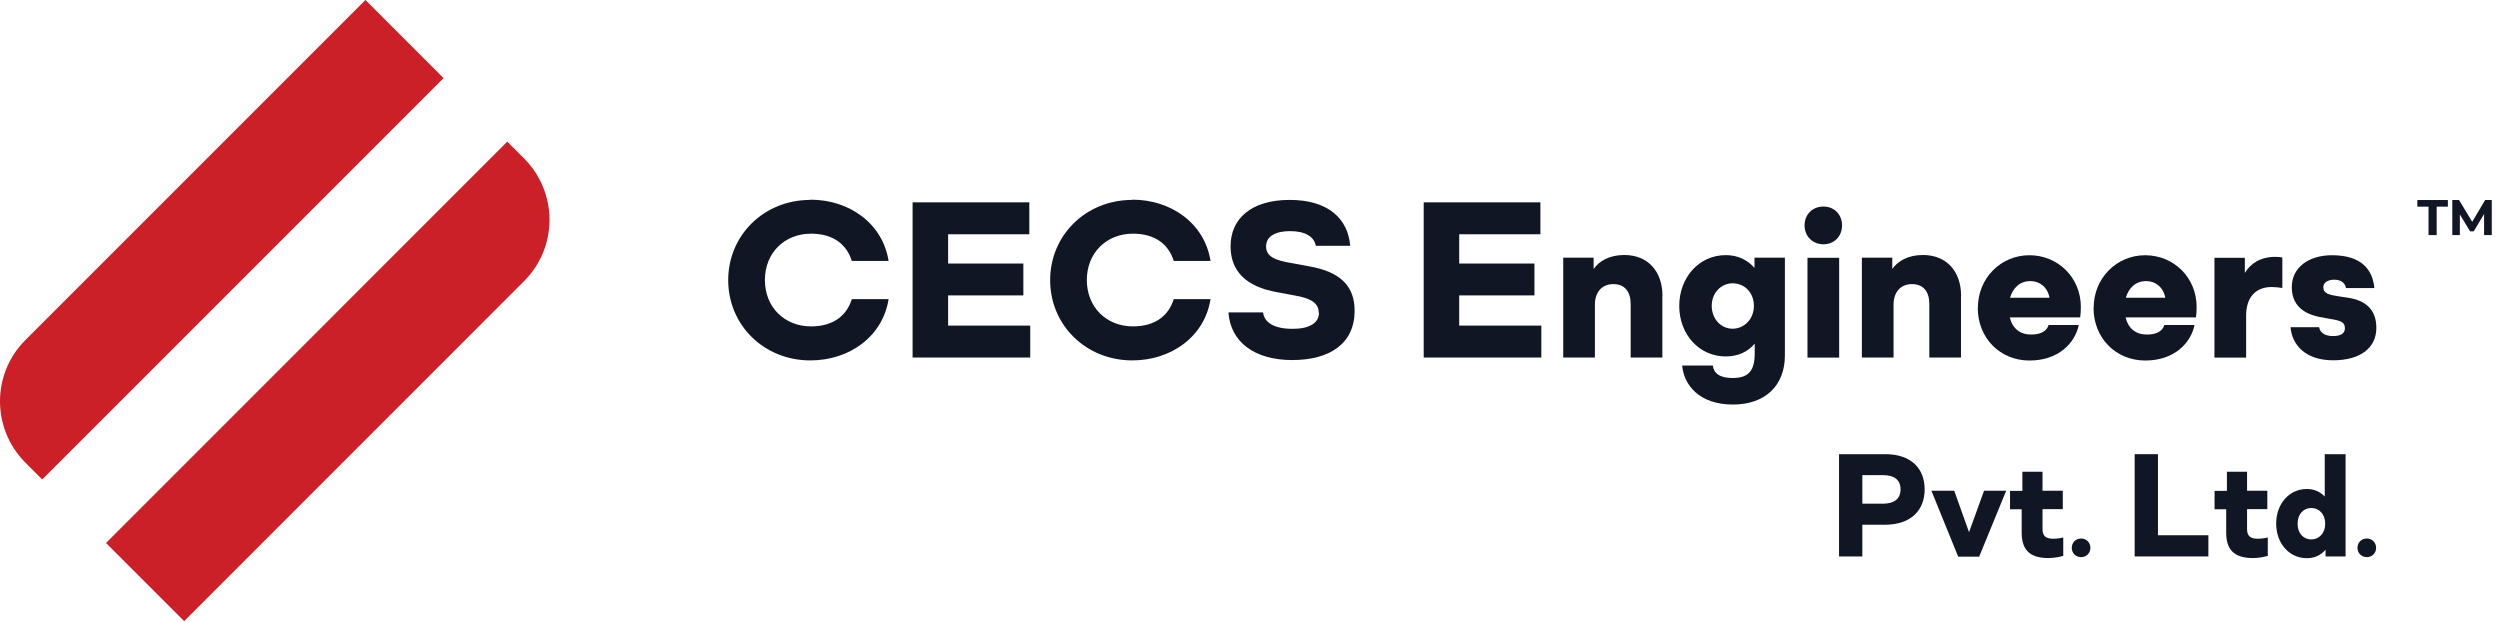 <svg width="237" height="59" viewBox="0 0 237 59" fill="none" xmlns="http://www.w3.org/2000/svg">
<path d="M34.642 0L2.402 32.24C-0.801 35.442 -0.801 40.642 2.402 43.854L4.003 45.456L42.05 7.409L34.642 0Z" fill="#CC2028"/>
<path d="M49.689 15.029L48.088 13.427L10.05 51.474L17.459 58.883L49.689 26.643C52.892 23.441 52.892 18.241 49.689 15.029Z" fill="#CC2028"/>
<path d="M76.819 18.929C80.518 18.929 83.676 21.181 84.239 24.737H80.75C80.286 23.224 79.049 22.153 76.885 22.153C74.379 22.153 72.513 23.964 72.513 26.548C72.513 29.132 74.379 30.942 76.885 30.942C79.049 30.942 80.286 29.872 80.75 28.359H84.239C83.676 31.914 80.518 34.167 76.819 34.167C72.424 34.167 69.034 30.821 69.034 26.559C69.034 22.297 72.424 18.951 76.819 18.951V18.929Z" fill="#111625"/>
<path d="M86.514 33.902V19.183H97.578V22.208H89.882V24.98H97.014V28.005H89.882V30.865H97.666V33.891H86.525L86.514 33.902Z" fill="#111625"/>
<path d="M107.339 18.928C111.038 18.928 114.196 21.181 114.759 24.736H111.27C110.806 23.224 109.569 22.153 107.405 22.153C104.898 22.153 103.032 23.964 103.032 26.547C103.032 29.131 104.898 30.942 107.405 30.942C109.569 30.942 110.806 29.871 111.27 28.358H114.759C114.196 31.914 111.038 34.166 107.339 34.166C102.944 34.166 99.554 30.821 99.554 26.558C99.554 22.296 102.944 18.951 107.339 18.951V18.928Z" fill="#111625"/>
<path d="M125.017 29.65C125.017 28.789 124.388 28.281 122.643 27.994L121.174 27.718C118.016 27.188 116.658 25.62 116.658 23.345C116.658 20.739 118.613 18.951 122.256 18.951C125.9 18.951 127.788 20.717 127.998 23.301H124.741C124.575 22.418 123.714 21.91 122.301 21.91C120.887 21.91 120.026 22.418 120.026 23.356C120.026 24.295 120.799 24.681 122.533 24.957L124.023 25.233C127.181 25.764 128.418 27.21 128.418 29.463C128.418 32.532 126.11 34.133 122.51 34.133C118.911 34.133 116.647 32.411 116.459 29.617H119.739C119.86 30.589 120.788 31.174 122.555 31.174C124.134 31.174 125.039 30.611 125.039 29.661L125.017 29.65Z" fill="#111625"/>
<path d="M134.966 33.902V19.183H146.03V22.208H138.333V24.98H145.466V28.005H138.333V30.865H146.118V33.891H134.977L134.966 33.902Z" fill="#111625"/>
<path d="M157.591 28.071V33.891H154.587V28.822C154.587 27.641 154.024 26.934 152.942 26.934C151.86 26.934 151.197 27.696 151.197 28.889V33.891H148.194V24.427H151.076V25.499C151.606 24.737 152.589 24.174 153.98 24.174C156.232 24.174 157.602 25.73 157.602 28.06L157.591 28.071Z" fill="#111625"/>
<path d="M166.347 32.576C165.695 33.349 164.768 33.791 163.608 33.791C161.047 33.791 159.192 31.671 159.192 28.999C159.192 26.327 161.047 24.185 163.608 24.185C164.746 24.185 165.673 24.648 166.325 25.399V24.427H169.207V33.703C169.207 36.562 167.33 38.351 164.282 38.351C161.069 38.351 159.633 36.485 159.468 34.652H162.372C162.46 35.348 162.979 35.834 164.249 35.834C165.828 35.834 166.347 35.094 166.347 33.46V32.576ZM164.249 26.857C163.156 26.857 162.272 27.762 162.272 28.999C162.272 30.235 163.156 31.163 164.249 31.163C165.342 31.163 166.27 30.258 166.27 28.999C166.27 27.74 165.386 26.857 164.249 26.857Z" fill="#111625"/>
<path d="M172.862 19.58C173.888 19.58 174.628 20.342 174.628 21.369C174.628 22.396 173.888 23.158 172.862 23.158C171.835 23.158 171.073 22.396 171.073 21.369C171.073 20.342 171.813 19.58 172.862 19.58ZM174.352 33.901H171.349V24.439H174.352V33.901Z" fill="#111625"/>
<path d="M185.902 28.071V33.891H182.899V28.822C182.899 27.641 182.336 26.934 181.253 26.934C180.171 26.934 179.509 27.696 179.509 28.889V33.891H176.505V24.427H179.387V25.499C179.917 24.737 180.9 24.174 182.291 24.174C184.544 24.174 185.913 25.73 185.913 28.06L185.902 28.071Z" fill="#111625"/>
<path d="M187.503 29.176C187.503 26.382 189.667 24.196 192.384 24.196C195.1 24.196 197.264 26.316 197.264 29.098C197.264 29.496 197.242 29.816 197.198 30.092H190.529C190.783 31.141 191.5 31.715 192.549 31.715C193.477 31.715 194.04 31.384 194.206 30.81H197.066C196.734 32.455 195.21 34.178 192.395 34.178C189.579 34.178 187.492 32.014 187.492 29.198L187.503 29.176ZM190.551 28.226H194.294C194.106 27.221 193.366 26.647 192.483 26.647C191.478 26.647 190.827 27.299 190.551 28.226Z" fill="#111625"/>
<path d="M198.479 29.176C198.479 26.382 200.643 24.196 203.359 24.196C206.075 24.196 208.24 26.316 208.24 29.098C208.24 29.496 208.218 29.816 208.173 30.092H201.504C201.758 31.141 202.476 31.715 203.525 31.715C204.452 31.715 205.015 31.384 205.181 30.81H208.041C207.71 32.455 206.186 34.178 203.37 34.178C200.554 34.178 198.468 32.014 198.468 29.198L198.479 29.176ZM201.526 28.226H205.269C205.082 27.221 204.342 26.647 203.458 26.647C202.454 26.647 201.802 27.299 201.526 28.226Z" fill="#111625"/>
<path d="M216.356 27.299C216.124 27.254 215.66 27.21 215.351 27.21C213.794 27.21 212.933 28.237 212.933 29.904V33.902H209.929V24.439H212.811V25.885C213.297 25.024 214.28 24.35 215.671 24.35C215.969 24.35 216.223 24.372 216.367 24.417V27.299H216.356Z" fill="#111625"/>
<path d="M222.296 31.13C222.296 30.622 222.064 30.412 220.971 30.247L220.209 30.103C218.189 29.805 217.261 28.778 217.261 27.221C217.261 25.355 218.862 24.196 221.071 24.196C223.953 24.196 224.935 25.642 225.09 27.31H222.396C222.329 26.846 221.954 26.515 221.28 26.515C220.695 26.515 220.253 26.769 220.253 27.232C220.253 27.817 220.761 27.95 221.722 28.094L222.462 28.204C224.339 28.458 225.278 29.408 225.278 31.086C225.278 32.974 223.765 34.156 221.181 34.156C218.597 34.156 217.294 32.742 217.14 31.02H219.856C219.922 31.528 220.408 31.859 221.159 31.859C221.788 31.859 222.296 31.671 222.296 31.141V31.13Z" fill="#111625"/>
<path d="M230.224 19.591H229.164V18.962H232.057V19.591H230.997V22.285H230.224V19.591Z" fill="#111625"/>
<path d="M235.491 22.285V20.287L234.509 21.932H234.166L233.195 20.331V22.285H232.477V18.961H233.117L234.365 21.026L235.591 18.961H236.22V22.285H235.514H235.491Z" fill="#111625"/>
<path d="M176.549 52.75H174.341V43.055H178.725C181.198 43.055 182.457 44.436 182.457 46.39C182.457 48.344 181.198 49.725 178.725 49.747H176.549V52.75ZM178.526 47.748C179.586 47.748 180.171 47.273 180.171 46.39C180.171 45.507 179.586 45.043 178.526 45.043H176.549V47.748H178.526Z" fill="#111625"/>
<path d="M183.086 46.523H185.262L186.664 50.453L188.088 46.523H190.186L187.625 52.772H185.637L183.097 46.523H183.086Z" fill="#111625"/>
<path d="M191.721 46.522V44.722H193.631V46.522H195.553V48.267H193.631V50.155C193.631 50.828 193.963 51.071 194.658 51.071C194.979 51.071 195.365 51.016 195.597 50.95V52.694C195.288 52.794 194.703 52.904 194.217 52.904C192.671 52.904 191.655 52.352 191.655 50.508V48.278H190.551V46.533H191.732L191.721 46.522Z" fill="#111625"/>
<path d="M197.286 51.05C197.794 51.05 198.17 51.437 198.17 51.933C198.17 52.43 197.794 52.817 197.286 52.817C196.779 52.817 196.403 52.43 196.403 51.933C196.403 51.437 196.779 51.05 197.286 51.05Z" fill="#111625"/>
<path d="M202.366 52.751V43.056H204.574V50.741H209.355V52.751H202.354H202.366Z" fill="#111625"/>
<path d="M211.111 46.522V44.722H213.021V46.522H214.942V48.267H213.021V50.155C213.021 50.828 213.352 51.071 214.048 51.071C214.368 51.071 214.754 51.016 214.986 50.95V52.694C214.677 52.794 214.092 52.904 213.606 52.904C212.06 52.904 211.044 52.352 211.044 50.508V48.278H209.94V46.533H211.111V46.522Z" fill="#111625"/>
<path d="M218.686 46.357C219.392 46.357 219.955 46.622 220.386 47.075V43.056H222.362V52.751H220.463V52.11C220.033 52.618 219.436 52.916 218.697 52.916C216.996 52.916 215.781 51.492 215.781 49.637C215.781 47.782 216.996 46.357 218.686 46.357ZM219.116 51.138C219.845 51.138 220.43 50.553 220.43 49.648C220.43 48.742 219.845 48.157 219.116 48.157C218.387 48.157 217.813 48.72 217.813 49.648C217.813 50.575 218.376 51.138 219.116 51.138Z" fill="#111625"/>
<path d="M224.372 51.05C224.88 51.05 225.255 51.437 225.255 51.933C225.255 52.43 224.88 52.817 224.372 52.817C223.864 52.817 223.489 52.43 223.489 51.933C223.489 51.437 223.864 51.05 224.372 51.05Z" fill="#111625"/>
</svg>
